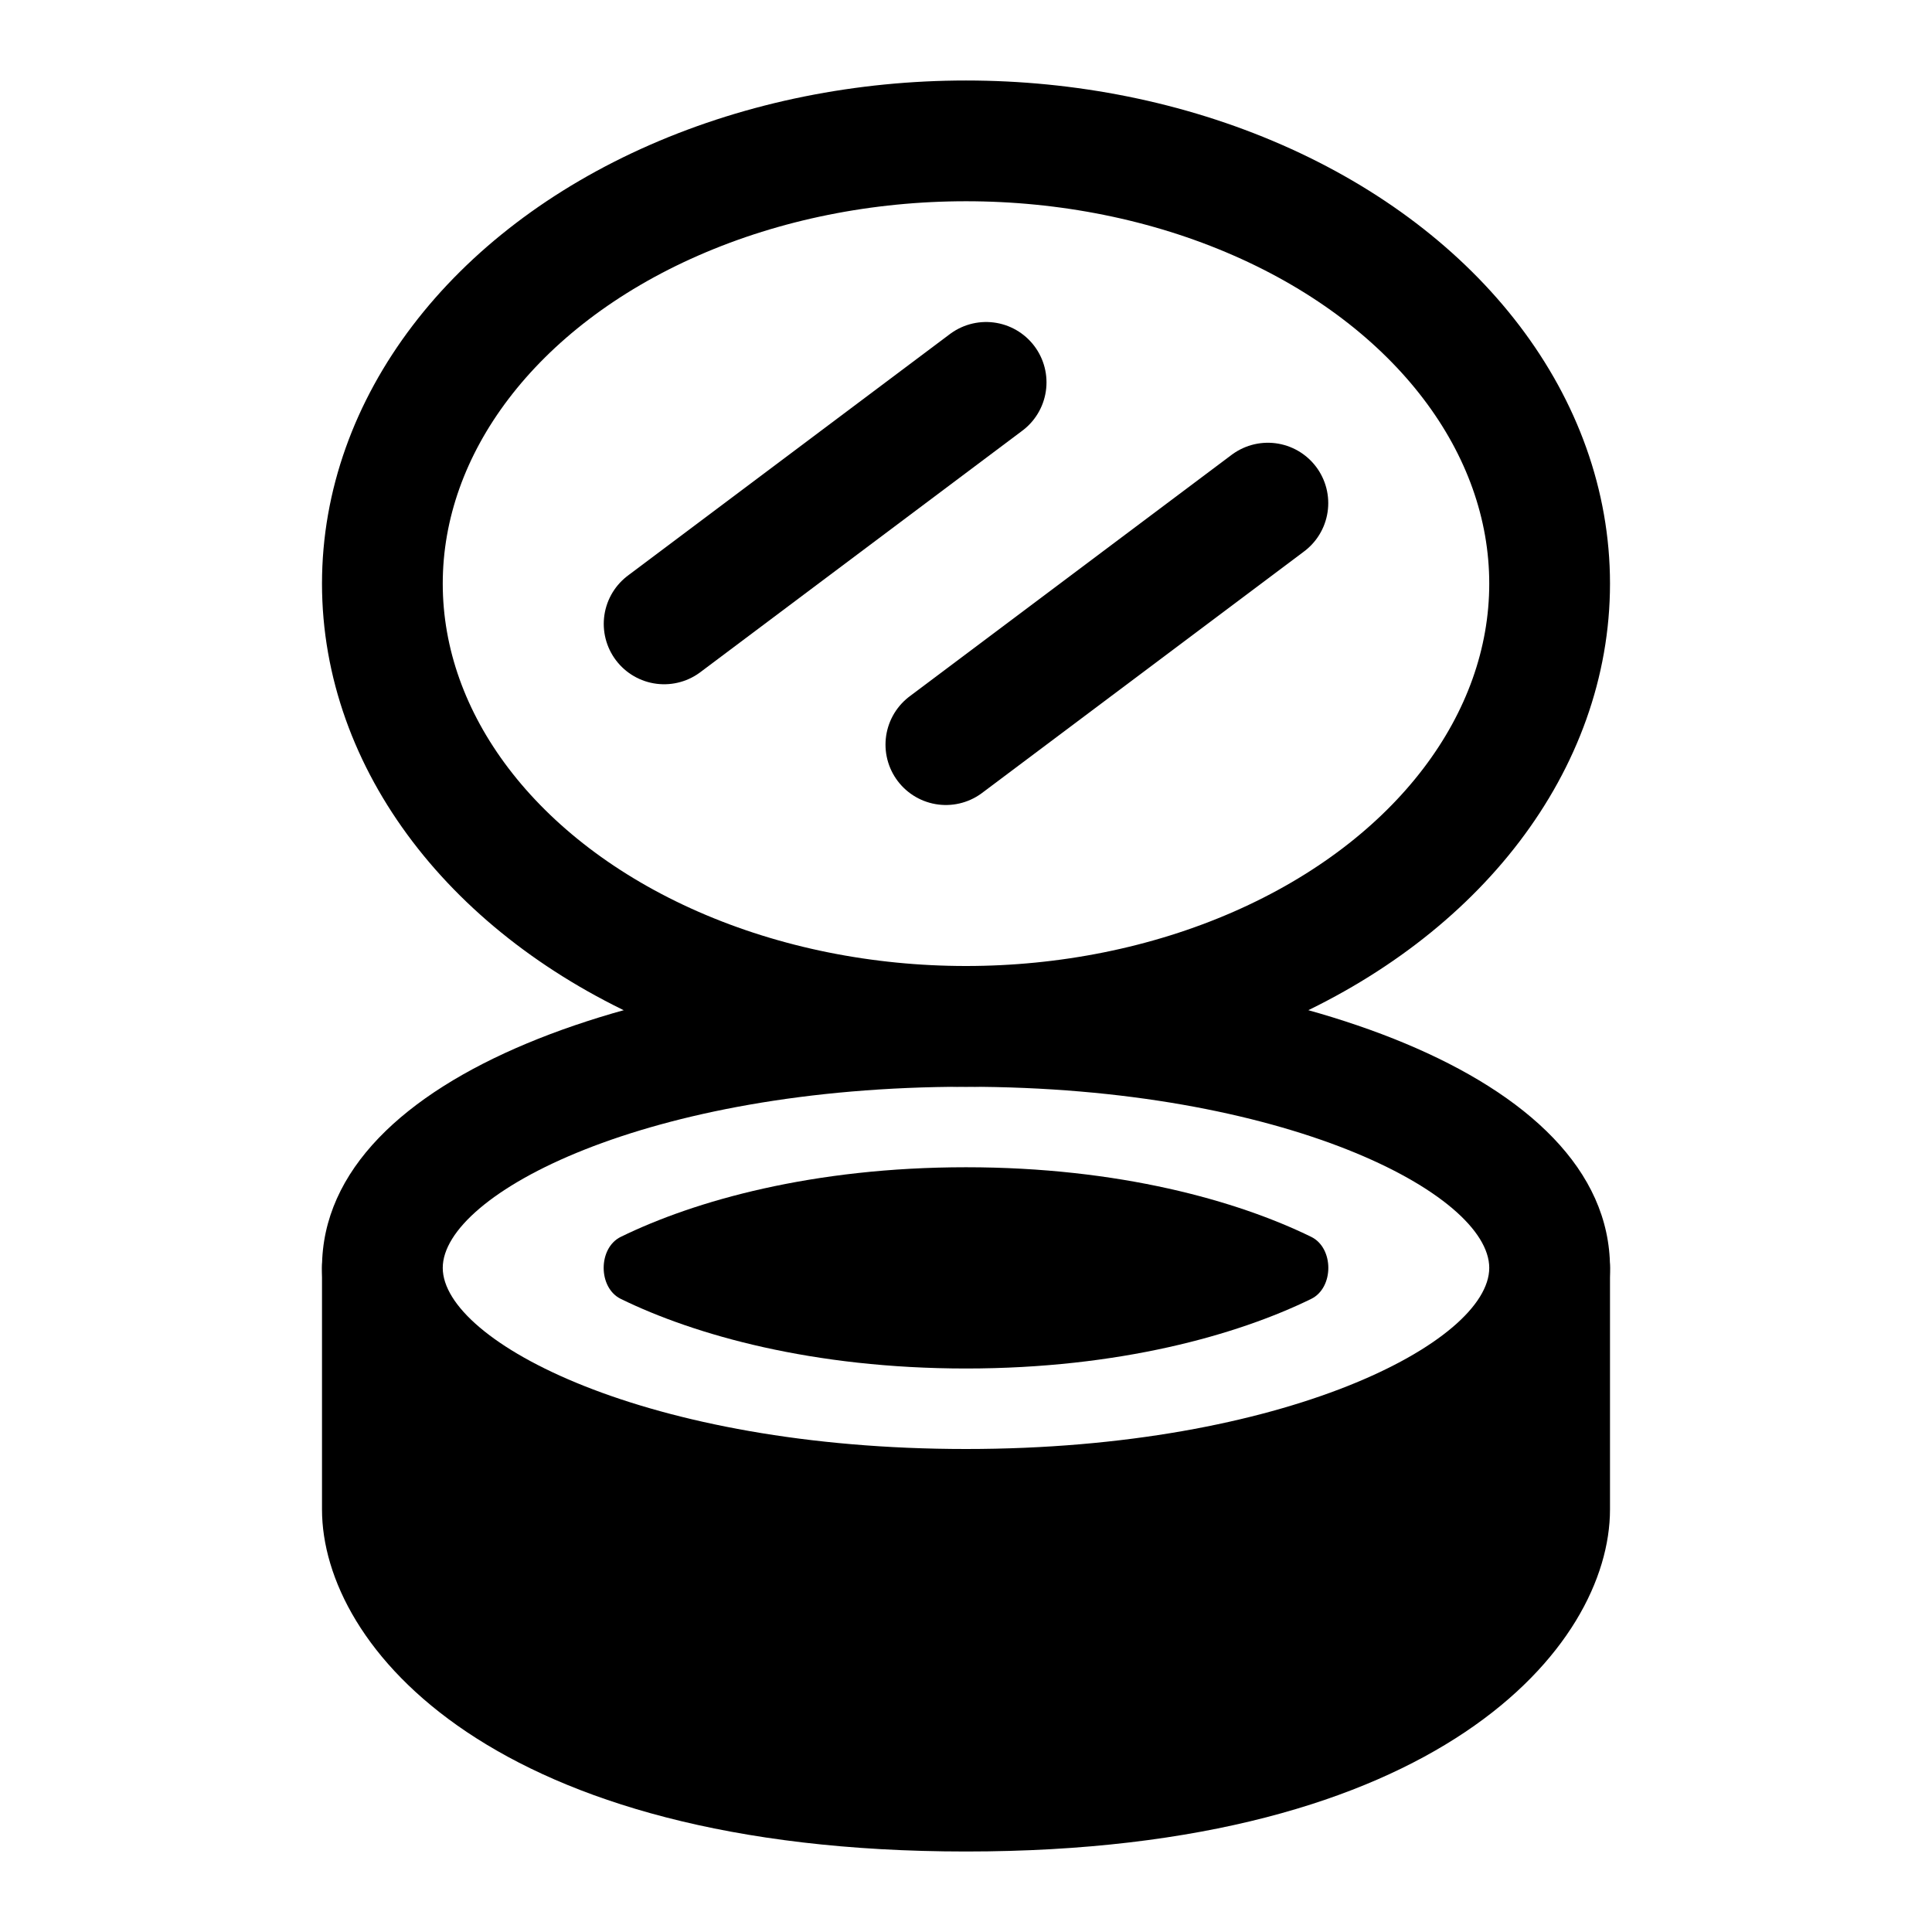 <?xml version="1.0" encoding="iso-8859-1"?>
<!-- Generator: Adobe Illustrator 24.3.0, SVG Export Plug-In . SVG Version: 6.00 Build 0)  -->
<svg version="1.1" xmlns="http://www.w3.org/2000/svg" xmlns:xlink="http://www.w3.org/1999/xlink" x="0px" y="0px"
	 viewBox="0 0 48 48" style="enable-background:new 0 0 48 48;" xml:space="preserve">
<g id="&#x421;&#x43B;&#x43E;&#x439;_1">
</g>
<g id="&#x421;&#x43B;&#x43E;&#x439;_2">
</g>
<g id="&#x421;&#x43B;&#x43E;&#x439;_3">
</g>
<g id="&#x421;&#x43B;&#x43E;&#x439;_4">
</g>
<g id="&#x421;&#x43B;&#x43E;&#x439;_5">
</g>
<g id="&#x421;&#x43B;&#x43E;&#x439;_6">
	<ellipse style="fill:none;stroke:#000000;stroke-width:3;stroke-miterlimit:10;" cx="24" cy="14.5" rx="14.5" ry="11"/>
	
		<line style="fill:none;stroke:#000000;stroke-width:3;stroke-linecap:round;stroke-miterlimit:10;" x1="24.5" y1="9.5" x2="16.5" y2="15.5"/>
	
		<line style="fill:none;stroke:#000000;stroke-width:3;stroke-linecap:round;stroke-miterlimit:10;" x1="31.5" y1="12.5" x2="23.5" y2="18.5"/>
	<g>
		<path d="M38.5,30h-0.475c0.299,0.48,0.475,0.981,0.475,1.5c0,3.314-6.492,6-14.5,6s-14.5-2.686-14.5-6
			c0-0.519,0.176-1.02,0.475-1.5H9.5C8.672,30,8,30.671,8,31.5v6c0,3.417,4.261,8.5,16,8.5s16-5.083,16-8.5v-6
			C40,30.671,39.328,30,38.5,30z"/>
		<path d="M24,39c-7.757,0-16-2.628-16-7.5S16.243,24,24,24s16,2.628,16,7.5S31.757,39,24,39z M24,27c-7.936,0-13,2.665-13,4.5
			S16.064,36,24,36s13-2.665,13-4.5S31.936,27,24,27z"/>
	</g>
	<path d="M24,34c-3.804,0-6.742-0.832-8.576-1.729c-0.568-0.277-0.568-1.265,0-1.542C17.258,29.832,20.196,29,24,29
		s6.742,0.832,8.576,1.729c0.568,0.277,0.568,1.265,0,1.542C30.742,33.168,27.804,34,24,34z"/>
</g>
</svg>